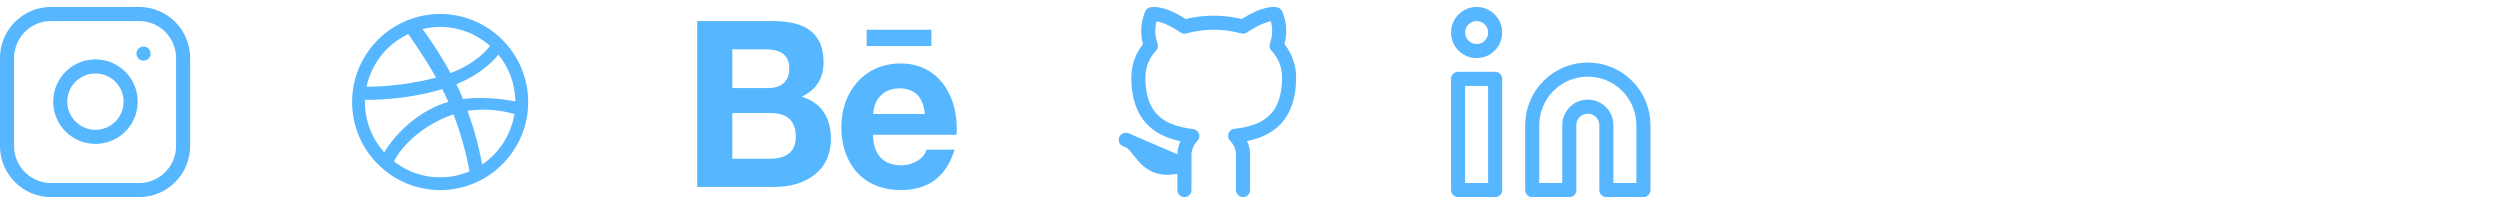 <svg width="355" height="28" viewBox="0 0 355 28" fill="none" xmlns="http://www.w3.org/2000/svg">
<path d="M19.75 1.987H7.25C3.798 1.987 1 4.785 1 8.237V20.737C1 24.189 3.798 26.987 7.25 26.987H19.75C23.202 26.987 26 24.189 26 20.737V8.237C26 4.785 23.202 1.987 19.75 1.987Z" stroke="#56B6FF" stroke-width="2" stroke-linecap="round" stroke-linejoin="round"/>
<path d="M18.5 13.7C18.654 14.74 18.476 15.803 17.992 16.736C17.508 17.67 16.741 18.427 15.802 18.9C14.862 19.372 13.798 19.537 12.759 19.37C11.721 19.203 10.762 18.713 10.018 17.969C9.275 17.225 8.784 16.266 8.617 15.228C8.45 14.19 8.615 13.125 9.088 12.186C9.56 11.246 10.317 10.48 11.251 9.995C12.184 9.511 13.247 9.333 14.287 9.488C15.348 9.645 16.331 10.139 17.089 10.898C17.848 11.657 18.342 12.639 18.5 13.7Z" stroke="#56B6FF" stroke-width="2" stroke-linecap="round" stroke-linejoin="round"/>
<path d="M20.375 7.612H20.387" stroke="#56B6FF" stroke-width="2" stroke-linecap="round" stroke-linejoin="round"/>
<path d="M62.5 1.987C55.608 1.987 50 7.595 50 14.487C50 21.38 55.608 26.987 62.5 26.987C69.392 26.987 75 21.38 75 14.487C75 7.595 69.392 1.987 62.5 1.987ZM70.765 7.752C72.252 9.568 73.152 11.883 73.176 14.403C72.824 14.328 69.294 13.612 65.741 14.059C65.451 13.351 65.177 12.729 64.803 11.961C68.75 10.35 70.54 8.056 70.765 7.752ZM69.578 6.517C69.386 6.791 67.778 8.951 63.982 10.374C62.232 7.159 60.293 4.519 59.998 4.123C63.384 3.307 66.952 4.187 69.578 6.517ZM57.961 4.841C58.242 5.227 60.15 7.871 61.919 11.016C56.925 12.342 52.526 12.323 52.049 12.317C52.741 9.004 54.974 6.25 57.961 4.841ZM51.823 14.504C51.823 14.394 51.825 14.286 51.828 14.177C52.296 14.187 57.47 14.254 62.802 12.658C63.107 13.256 63.399 13.863 63.667 14.47C59.806 15.557 56.299 18.68 54.568 21.642C52.863 19.75 51.823 17.246 51.823 14.504ZM55.946 22.927C57.062 20.647 60.089 17.704 64.393 16.235C65.892 20.131 66.512 23.395 66.671 24.332C63.238 25.794 59.109 25.393 55.946 22.927ZM68.466 23.354C68.356 22.705 67.788 19.579 66.391 15.742C69.737 15.206 72.677 16.083 73.042 16.198C72.566 19.169 70.861 21.735 68.466 23.354Z" fill="#56B6FF"/>
<path d="M113.848 13.741C115.884 12.731 116.946 11.202 116.946 8.823C116.946 4.13 113.58 2.987 109.695 2.987H99V26.542H109.996C114.117 26.542 117.989 24.488 117.989 19.703C117.989 16.745 116.639 14.559 113.848 13.741ZM103.986 7.008H108.664C110.463 7.008 112.082 7.533 112.082 9.7C112.082 11.701 110.821 12.505 109.042 12.505H103.986V7.008ZM109.317 22.541H103.986V16.054H109.42C111.615 16.054 113.004 17.004 113.004 19.417C113.004 21.796 111.346 22.541 109.317 22.541ZM132.262 6.543H123.065V4.223H132.262V6.543ZM135.865 18.261C135.865 13.216 133.023 9.009 127.871 9.009C122.866 9.009 119.468 12.917 119.468 18.035C119.468 23.345 122.687 26.987 127.871 26.987C131.795 26.987 134.335 25.153 135.558 21.251H131.577C131.148 22.707 129.382 23.478 128.012 23.478C125.369 23.478 123.98 21.869 123.98 19.138H135.827C135.846 18.859 135.865 18.56 135.865 18.261ZM123.986 16.187C124.134 13.947 125.567 12.545 127.73 12.545C129.996 12.545 131.135 13.927 131.327 16.187H123.986Z" fill="#56B6FF"/>
<path d="M176.511 26.987V22.386C176.555 21.819 176.479 21.249 176.286 20.714C176.093 20.179 175.789 19.691 175.393 19.283C179.126 18.867 183.05 17.452 183.05 10.96C183.05 9.3 182.411 7.704 181.266 6.501C181.808 5.049 181.77 3.444 181.159 2.019C181.159 2.019 179.756 1.603 176.511 3.779C173.785 3.04 170.913 3.04 168.188 3.779C164.942 1.603 163.539 2.019 163.539 2.019C162.928 3.444 162.89 5.049 163.432 6.501C162.279 7.713 161.64 9.323 161.649 10.996C161.649 17.44 165.572 18.855 169.305 19.319C168.914 19.723 168.613 20.205 168.42 20.733C168.227 21.262 168.148 21.825 168.188 22.386V26.987M168.188 23.42C162.243 25.204 162.243 20.448 159.865 19.854L168.188 23.42Z" stroke="#56B6FF" stroke-width="2" stroke-linecap="round" stroke-linejoin="round"/>
<path d="M225.471 9.882C227.565 9.882 229.573 10.713 231.053 12.194C232.534 13.674 233.366 15.682 233.366 17.776V26.987H228.102V17.776C228.102 17.078 227.825 16.409 227.332 15.915C226.838 15.422 226.169 15.145 225.471 15.145C224.773 15.145 224.104 15.422 223.61 15.915C223.117 16.409 222.839 17.078 222.839 17.776V26.987H217.576V17.776C217.576 15.682 218.408 13.674 219.888 12.194C221.369 10.713 223.377 9.882 225.471 9.882V9.882Z" stroke="#56B6FF" stroke-width="2" stroke-linecap="round" stroke-linejoin="round"/>
<path d="M212.313 11.198H207.05V26.987H212.313V11.198Z" stroke="#56B6FF" stroke-width="2" stroke-linecap="round" stroke-linejoin="round"/>
<path d="M209.681 7.25C211.135 7.25 212.313 6.072 212.313 4.618C212.313 3.165 211.135 1.987 209.681 1.987C208.228 1.987 207.05 3.165 207.05 4.618C207.05 6.072 208.228 7.25 209.681 7.25Z" stroke="#56B6FF" stroke-width="2" stroke-linecap="round" stroke-linejoin="round"/>
</svg>
